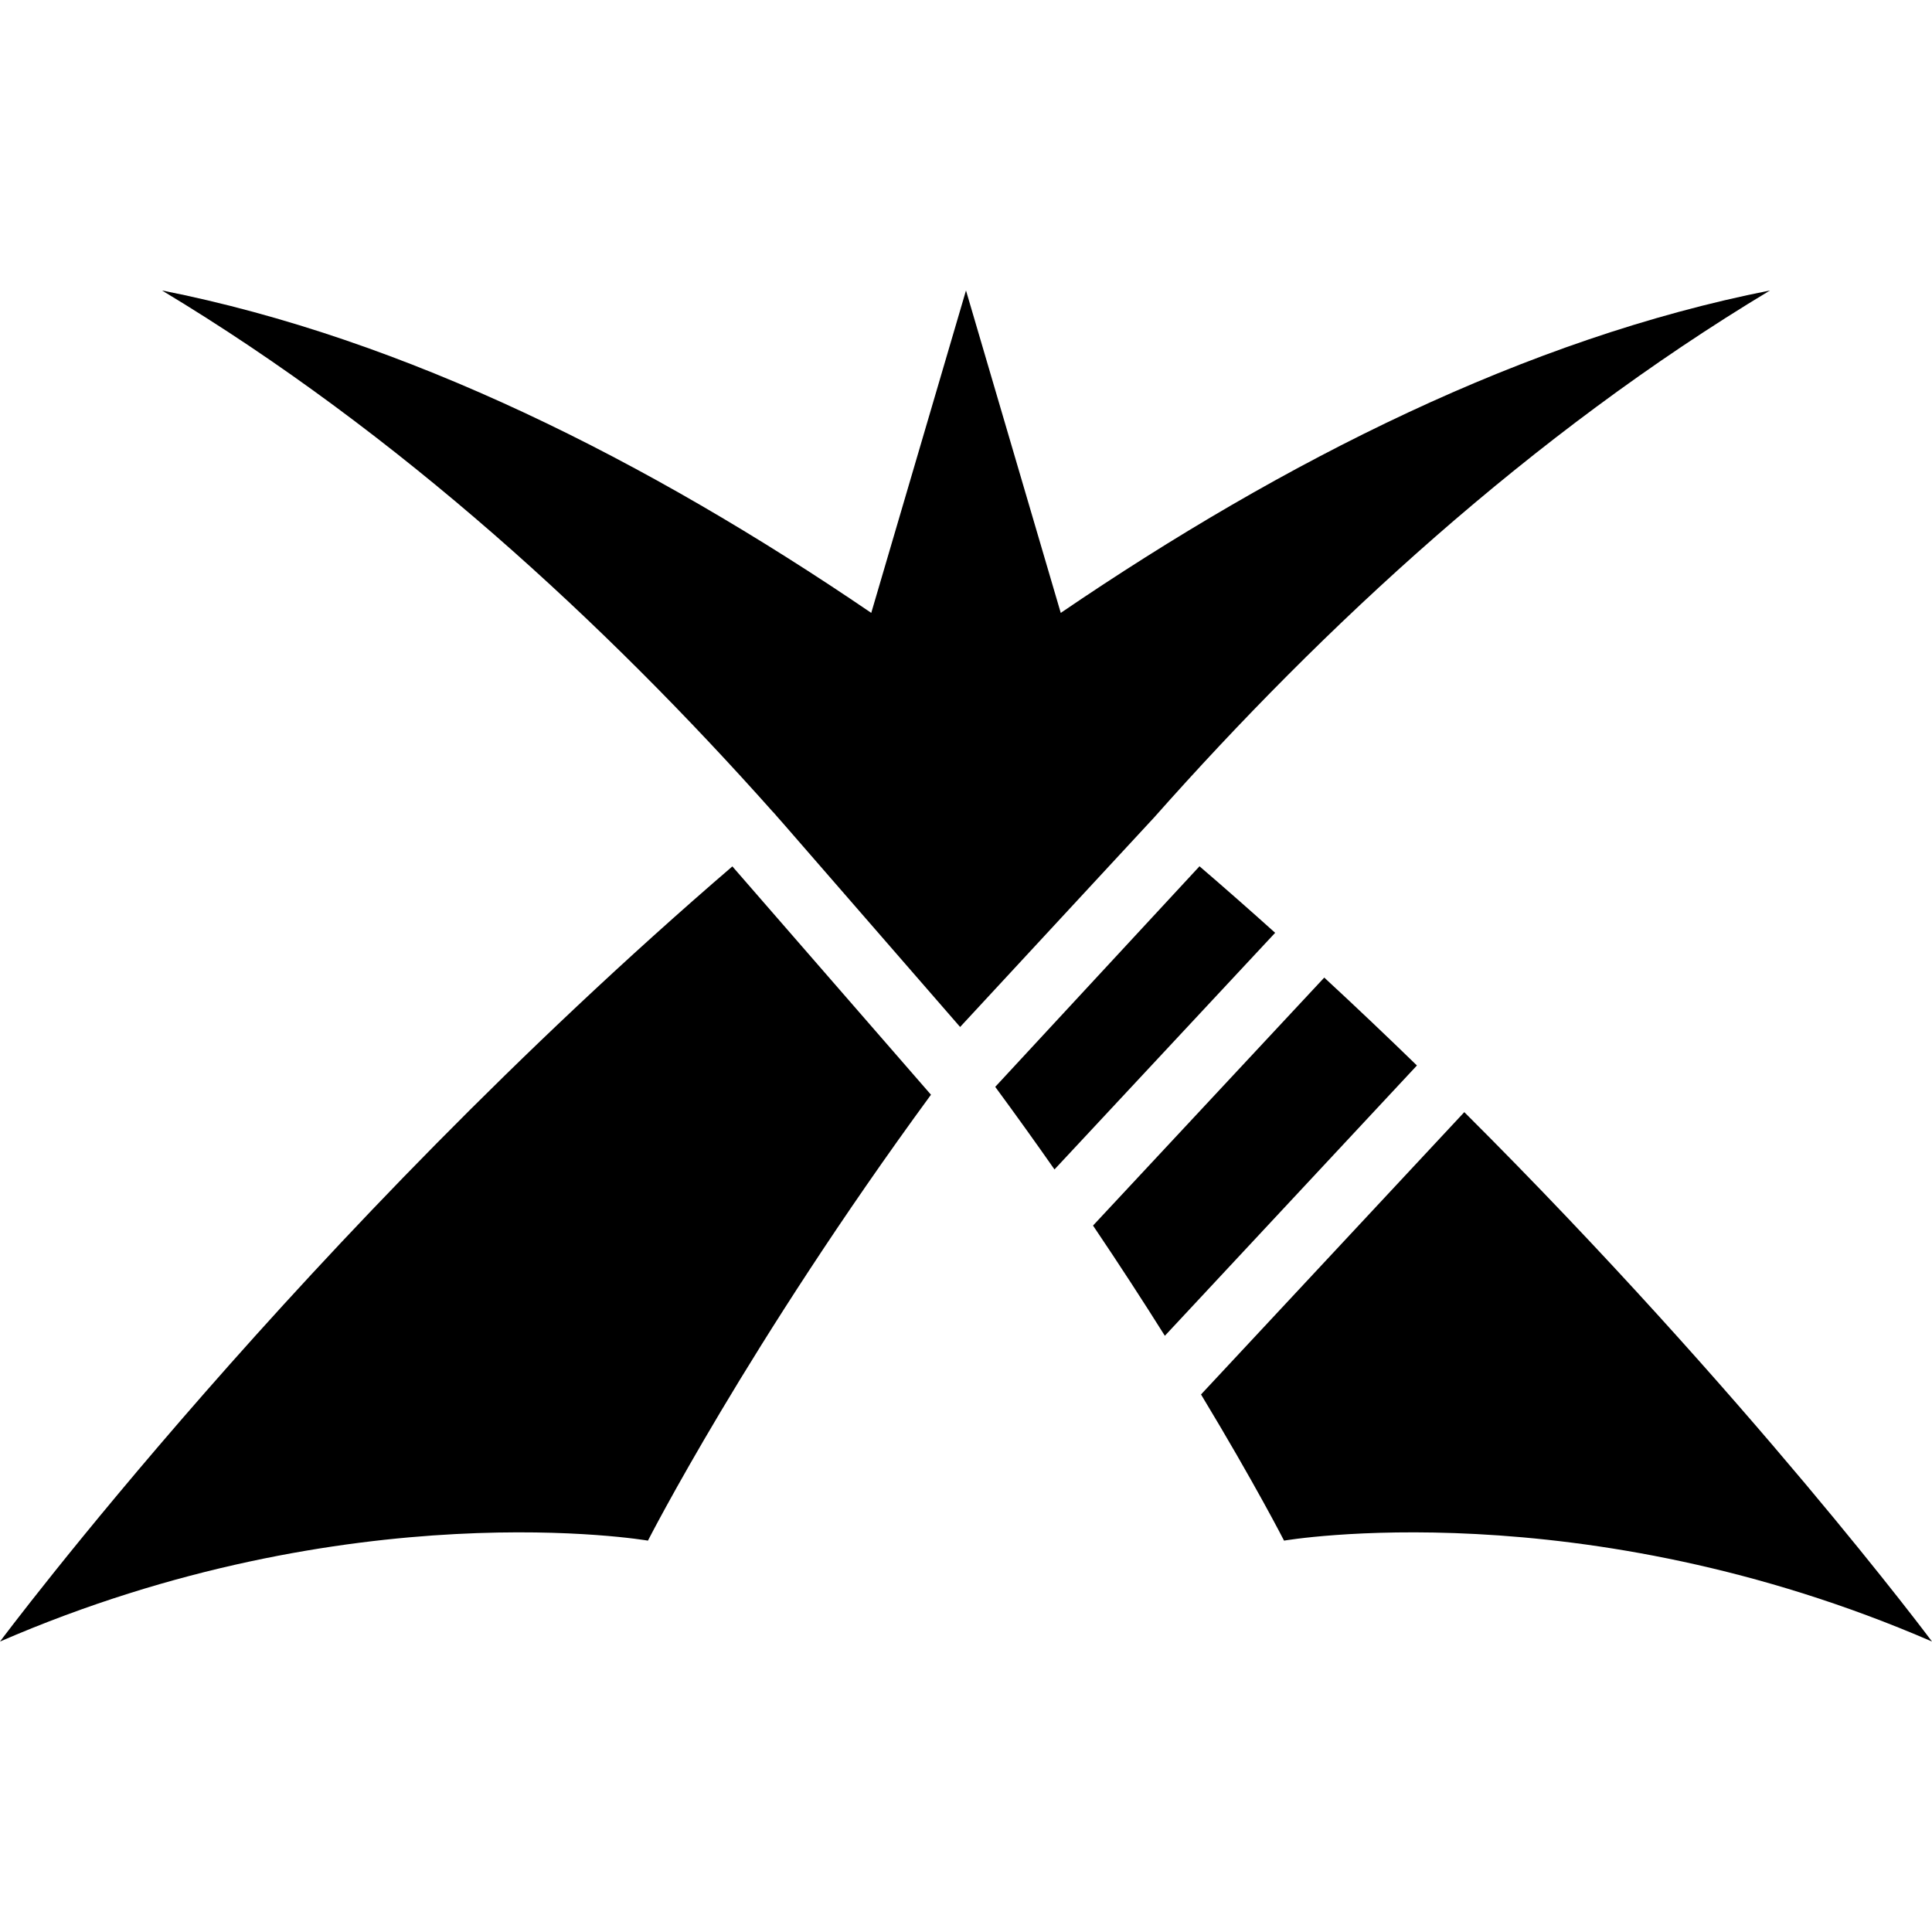 <!-- Generated by IcoMoon.io -->
<svg version="1.1" xmlns="http://www.w3.org/2000/svg" width="1200" height="1200" viewBox="0 0 1200 1200">
<title>dynamax</title>
<path d="M909.506 690.766c176.671 176.142 290.494 328.816 290.494 328.816-217.983-94.447-402.459-62.674-402.459-62.674s-17.718-34.763-51.565-90.786l163.529-175.356zM454.882 538.132l123.361 141.823c-113.695 155.177-175.796 276.952-175.796 276.952s-184.48-31.773-402.445 62.674c0 0 187.567-251.597 454.881-481.448zM723.513 829.683c-13.186-20.992-28.084-43.972-44.616-68.467l143.625-154.021c19.761 18.274 38.966 36.52 57.557 54.595l-156.566 167.889zM745.034 538.061c15.959 13.713 31.63 27.512 46.99 41.326l-137.061 146.971c-11.612-16.602-23.879-33.734-36.807-51.292l126.88-137.004zM480.323 504.571c-104.358-117.285-232.138-235.426-379.71-324.155 151.275 29.872 301.691 105.686 440.538 200.263l58.843-200.263 58.856 200.263c138.846-94.576 289.25-170.393 440.525-200.263-148.857 89.5-277.582 208.956-382.454 327.245l-120.574 130.212-109.934-126.435c-0.915-1.045-1.846-2.087-2.775-3.131l-3.275-3.761-0.042 0.028z"></path>
</svg>
